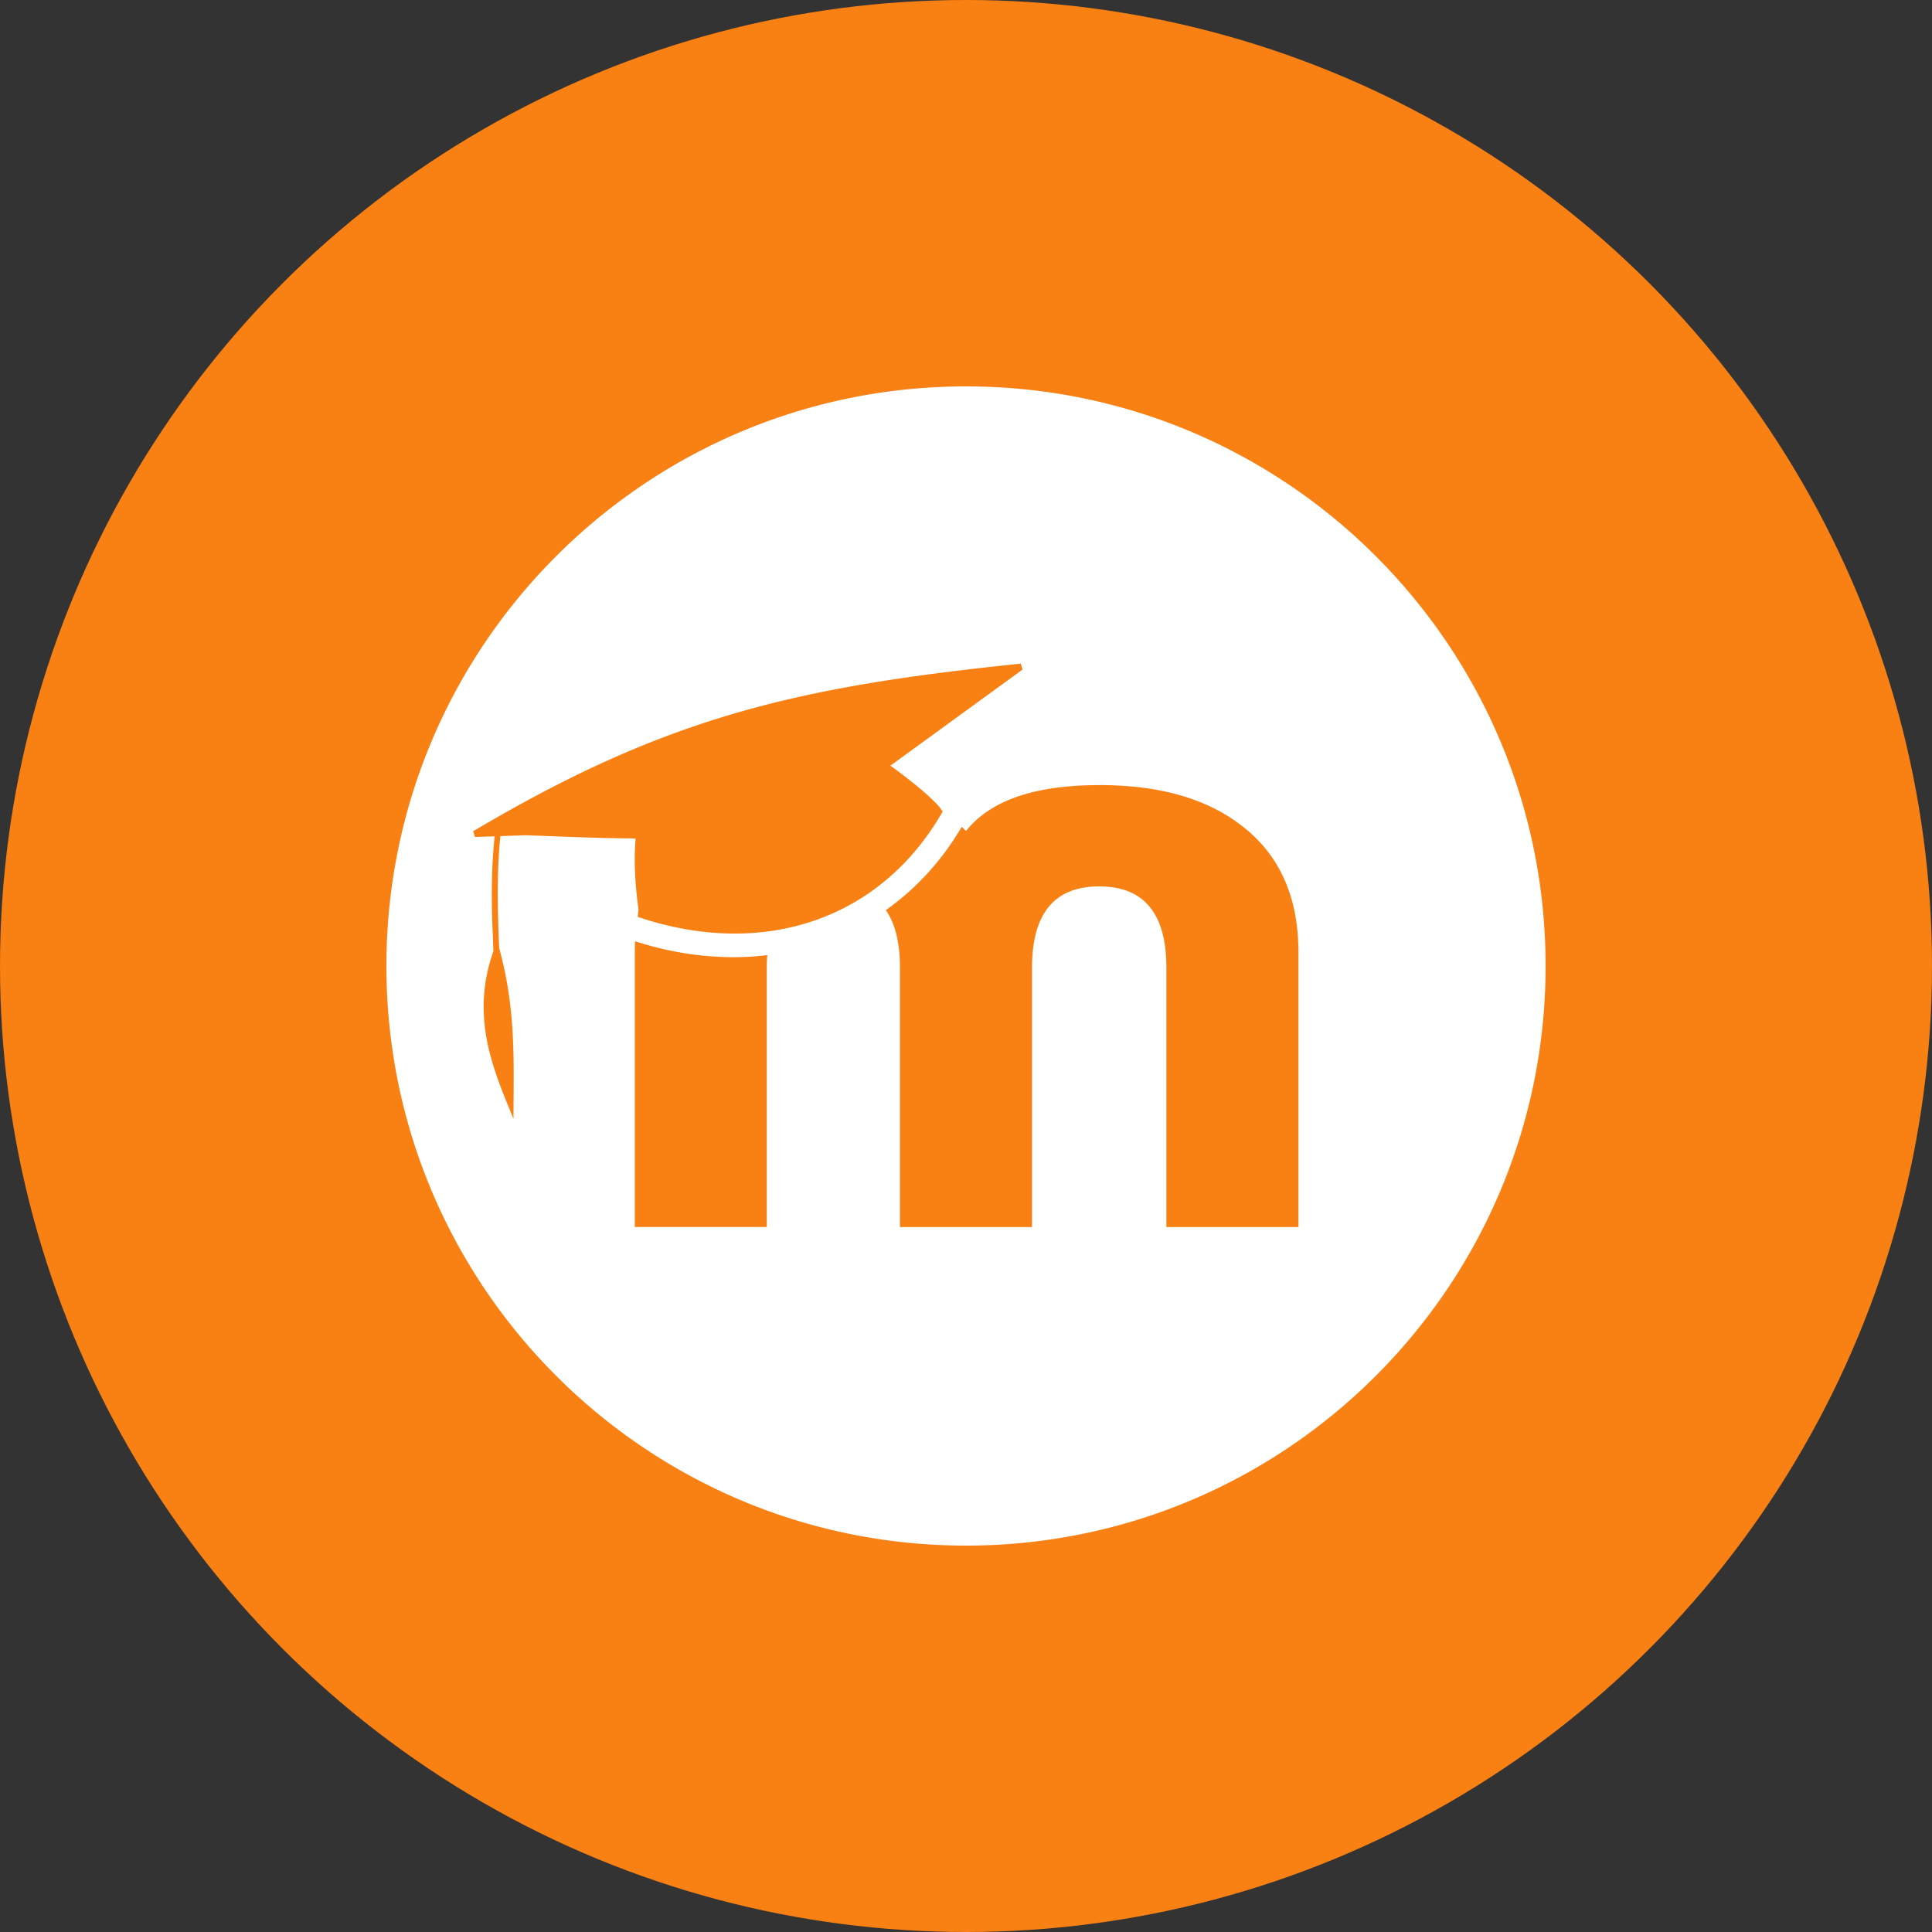 <?xml version="1.0" encoding="utf-8"?>
<svg role="img" viewBox="0 0 24 24" xmlns="http://www.w3.org/2000/svg">
	<rect x="0" y="0" width="24" height="24" fill="#333333" stroke="none"/>
	<title>Moodle</title>
	<circle cx="12" cy="12" r="12" fill="#F98012"></circle>
	<path d="M12 0C5.373 0 0 5.373 0 12s5.373 12 12 12 12-5.373 12-12S18.627 0 12 0Zm1.135 5.74.035.123-2.736 1.99c.369.261.797.609 1.008.844l.076.103c-1.288 2.257-3.737 3.056-6.316 2.182l.019-.16h-.002c-.078-.568-.096-1.052-.059-1.463-.751-.003-1.53-.04-2.283-.066l-.516.018c-.099.845-.035 2.135-.025 2.322.349 1.282.298 2.291.295 3.529-.413-1.003-.899-2.097-.416-3.467l-.01-.318c-.001-.014-.068-1.153.037-2.062l-.408.014-.037-.119C5.792 6.84 8.503 6.218 13.135 5.74Zm1.623 2.514c1.22 0 2.188.269 2.904.807.814.601 1.221 1.487 1.221 2.658v5.686h-2.734v-5.369c0-1.123-.463-1.684-1.391-1.684-.928 0-1.391.561-1.391 1.684v5.369h-2.734v-5.369c0-.518-.099-.914-.293-1.193.617-.435 1.153-1.012 1.572-1.725.03.029.06.057.088.088.504-.635 1.423-.951 2.758-.951zm-9.609 3.234c.932.3 1.861.393 2.736.287a3.546 3.546 0 0 0-.01.26v5.369H5.143v-5.686c0-.079.002-.154.006-.231z" transform="translate(4.8, 4.8) scale(0.6)" fill="white"></path>
</svg>